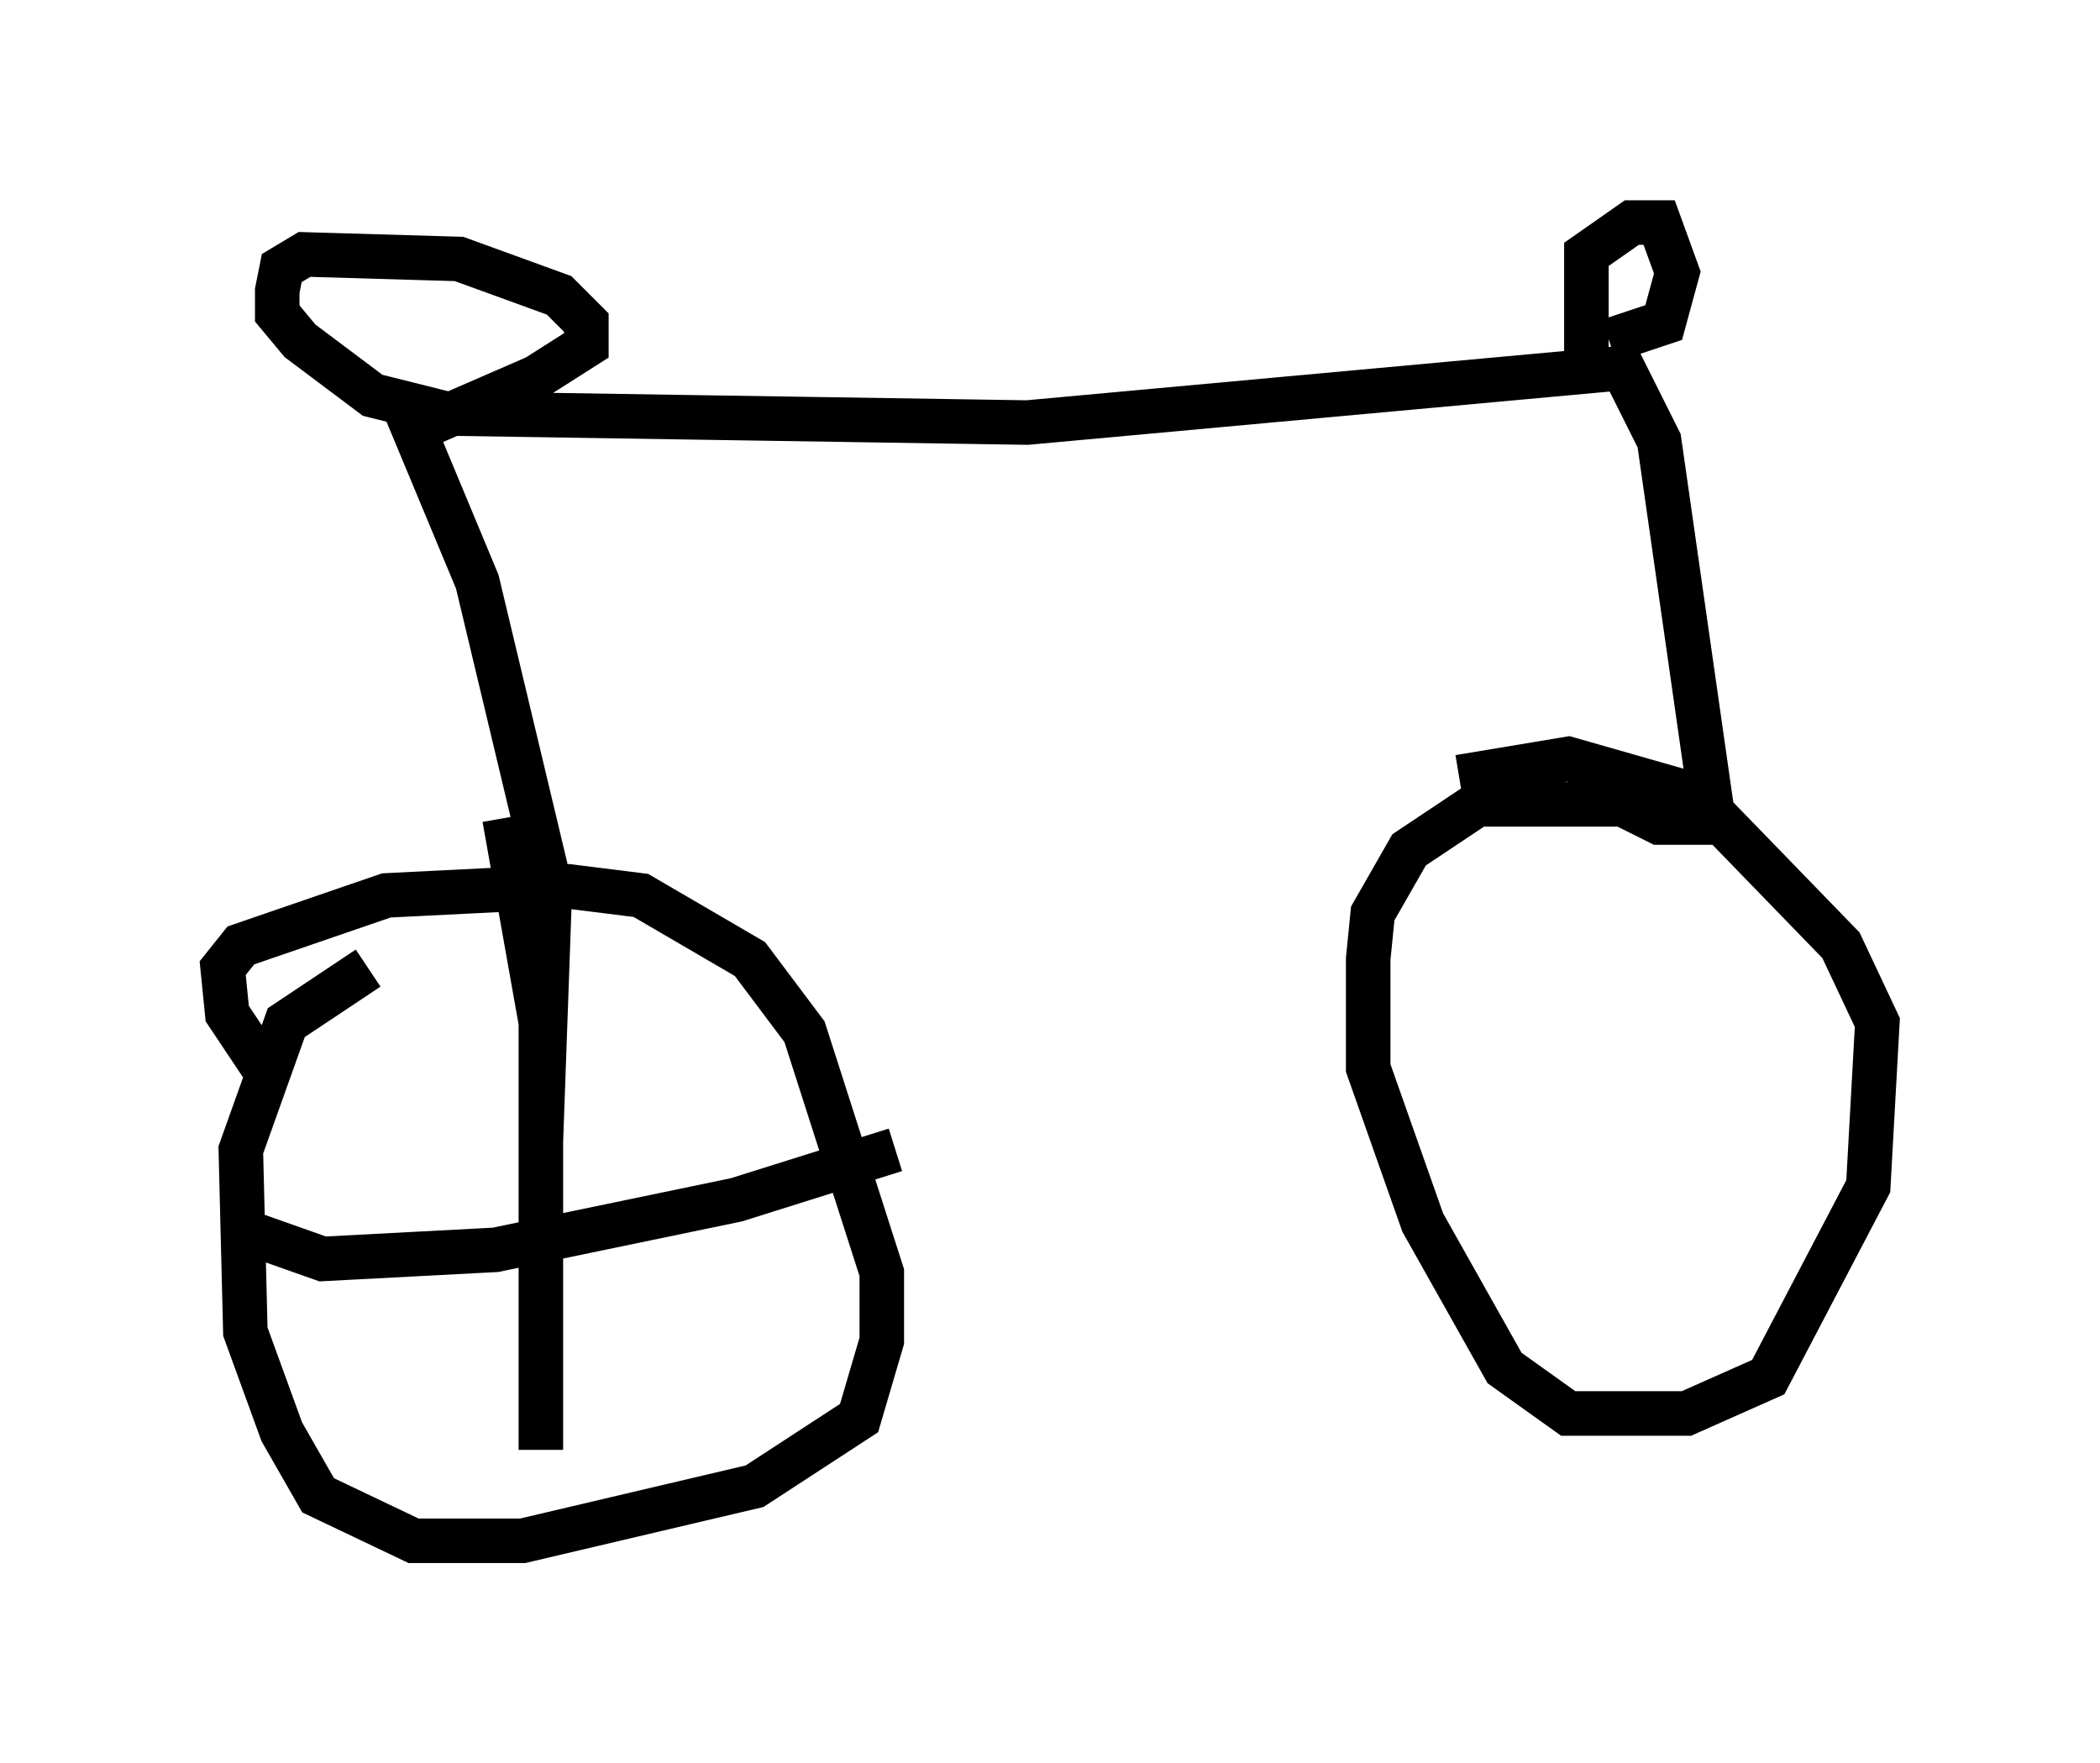 <?xml version="1.0" encoding="utf-8" ?>
<svg baseProfile="full" height="39.604" version="1.1" width="47.159" xmlns="http://www.w3.org/2000/svg" xmlns:ev="http://www.w3.org/2001/xml-events" xmlns:xlink="http://www.w3.org/1999/xlink"><defs /><rect fill="white" height="39.604" width="47.159" x="0" y="0" /><path d="M11.125, 21.64 m-2.858, 0.102 l-1.838, 1.225 -1.021, 2.858 l0.102, 4.083 0.817, 2.246 l0.817, 1.429 2.144, 1.021 l2.45, 0.0 5.206, -1.225 l2.348, -1.531 0.51, -1.735 l0.0, -1.531 -1.735, -5.41 l-1.225, -1.633 -2.45, -1.429 l-1.633, -0.204 -4.083, 0.204 l-3.267, 1.123 -0.408, 0.51 l0.102, 1.021 0.817, 1.225 m6.227, 1.633 l0.204, -5.717 -1.633, -6.84 l-1.531, -3.675 0.51, 0.102 l2.348, -1.021 1.123, -0.715 l0.0, -0.51 -0.613, -0.613 l-2.246, -0.817 -3.471, -0.102 l-0.51, 0.306 -0.102, 0.51 l0.0, 0.51 0.51, 0.613 l1.633, 1.225 1.633, 0.408 l13.067, 0.204 13.373, -1.225 l0.817, 1.633 1.225, 8.575 l-1.225, 0.0 -0.817, -0.408 l-3.267, 0.0 -1.531, 1.021 l-0.817, 1.429 -0.102, 1.021 l0.0, 2.45 1.225, 3.471 l1.838, 3.267 1.429, 1.021 l2.654, 0.0 1.838, -0.817 l2.246, -4.288 0.204, -3.675 l-0.817, -1.735 -3.267, -3.369 l-2.858, -0.817 -2.45, 0.408 m2.858, -8.983 l0.0, -2.756 1.021, -0.715 l0.613, 0.0 0.408, 1.123 l-0.306, 1.123 -1.225, 0.408 m-30.625, 20.009 l1.735, 0.613 3.879, -0.204 l5.41, -1.123 3.573, -1.123 m-8.779, -7.452 l0.817, 4.594 0.0, 9.596 " fill="none" stroke="black" stroke-width="1" /></svg>